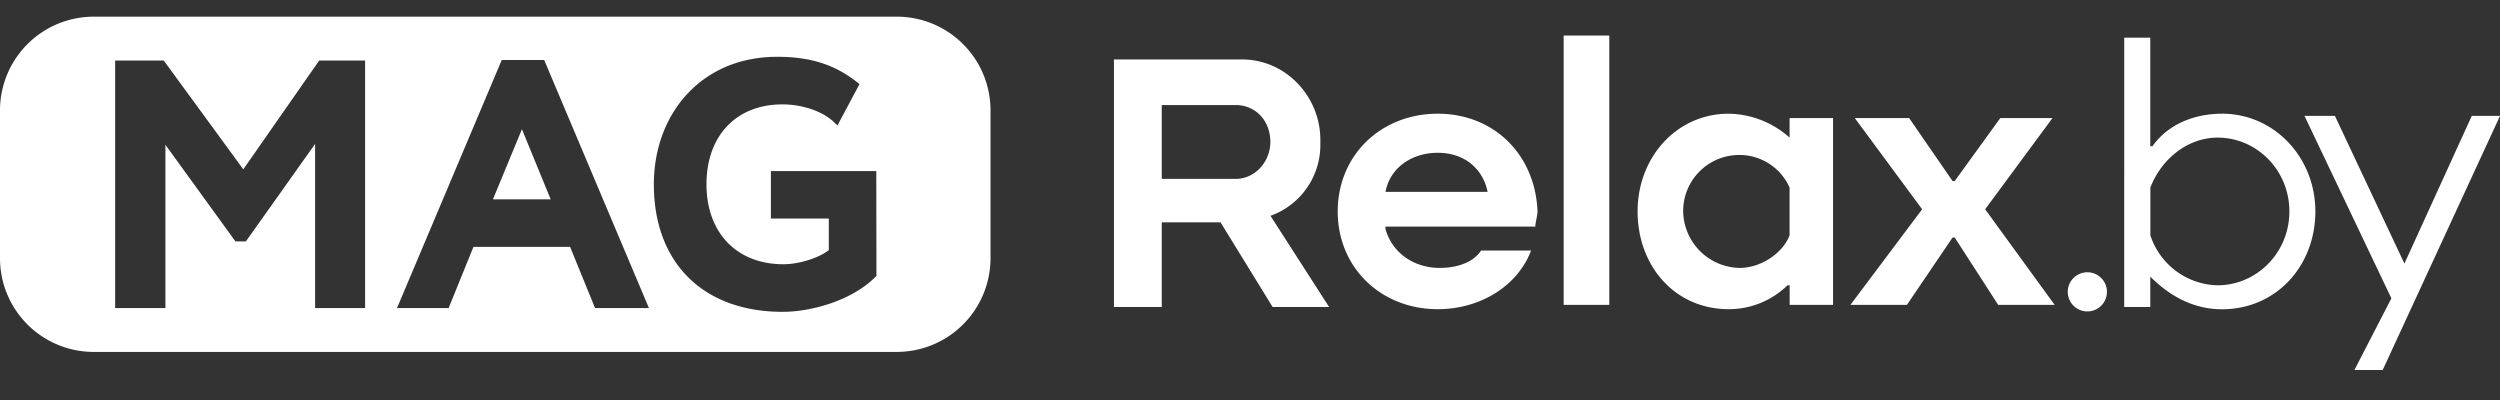 <svg xmlns="http://www.w3.org/2000/svg" width="150" height="24" fill="none"><rect width="100%" height="100%" fill="#333333" stroke="none"/><g fill="#fff" clip-path="url(#a)"><path d="m31.316 7.752-1.74 4.208h3.464l-1.724-4.208Zm0 0-1.74 4.208h3.464l-1.724-4.208ZM53.807 1H5.624A5.625 5.625 0 0 0 0 6.623v8.87a5.622 5.622 0 0 0 5.624 5.622h48.183a5.625 5.625 0 0 0 5.624-5.623v-8.87A5.622 5.622 0 0 0 53.807 1ZM21.906 18.484h-3V8.637l-4.154 5.848h-.626L9.925 8.687v9.797H6.909V3.634h2.917l4.772 6.526 4.552-6.526h2.756v14.85Zm13.797 0-1.497-3.67h-5.8l-1.488 3.67H23.82L30.105 3.6h2.546l6.286 14.884h-3.234Zm16.883-1.928-.072.07c-1.431 1.431-3.88 2.084-5.55 2.084-4.77 0-7.733-2.932-7.733-7.652 0-2.103.71-4.027 1.998-5.414 1.36-1.462 3.23-2.236 5.408-2.236 1.975 0 3.445.466 4.769 1.51l.165.127-1.323 2.48-.237-.222c-.67-.632-1.876-1.04-3.07-1.04-2.766 0-4.552 1.883-4.552 4.795 0 2.913 1.82 4.796 4.613 4.796 1.034 0 2.222-.435 2.726-.848v-1.894h-3.474v-2.85h6.323l.01 6.294Zm-23.01-4.596h3.464l-1.724-4.208-1.74 4.208ZM125.234 16.336a1.175 1.175 0 1 0 .015 0h-.015ZM133.323 6.823c-1.694 0-3.26.651-4.175 1.95h-.131V2.262h-1.564V18.42h1.564v-1.82c1.173 1.173 2.607 1.956 4.301 1.956 3.259 0 5.604-2.607 5.604-5.865s-2.476-5.87-5.599-5.87Zm-.261 10.295a4.347 4.347 0 0 1-4.04-2.997v-2.868c.652-1.693 2.215-2.996 4.04-2.996 2.345 0 4.301 1.954 4.301 4.43s-1.962 4.43-4.308 4.43h.007ZM144.265 15.814l-4.171-8.863h-1.825l5.214 10.948-2.217 4.3h1.696l7.04-15.248h-1.694l-4.043 8.863ZM123.15 7.082h-3.13l-2.737 3.78h-.129l-2.607-3.78h-3.26l4.041 5.474-4.301 5.734h3.389l2.738-4.039h.129l2.607 4.039h3.387l-4.168-5.734 4.041-5.474ZM86.26 6.822c-3.39 0-5.997 2.481-5.997 5.865 0 3.383 2.607 5.864 5.997 5.864 2.607 0 4.821-1.434 5.605-3.52h-2.998c-.522.783-1.564 1.044-2.482 1.044-1.564 0-2.868-.913-3.258-2.346v-.131h8.993c0-.26.13-.652.13-.911-.126-3.389-2.596-5.865-5.99-5.865Zm-3.13 4.692c.263-1.434 1.567-2.347 3.128-2.347 1.696 0 2.738 1.044 2.999 2.347H83.13ZM107.375 8.256a5.604 5.604 0 0 0-3.649-1.434c-3.127 0-5.47 2.612-5.47 5.865s2.216 5.864 5.473 5.864c1.316 0 2.58-.514 3.522-1.434h.129v1.173h2.603V7.082h-2.608v1.174Zm0 5.864c-.389 1.042-1.693 1.955-2.998 1.955a3.452 3.452 0 0 1-3.387-3.388 3.365 3.365 0 0 1 3.341-3.389h.045a3.29 3.29 0 0 1 2.999 1.955v2.867ZM96.556 2.13H93.82v16.162h2.737V2.13ZM79.221 8.649v-.262c0-2.606-2.086-4.82-4.692-4.82h-7.692v14.855h2.868V13.34h3.527l3.126 5.082h3.39l-3.52-5.474a4.508 4.508 0 0 0 2.993-4.3Zm-5.084 2.085h-4.432V6.302h4.432c1.174 0 2.084.913 2.084 2.216.001 1.172-.91 2.216-2.084 2.216Z"/></g><defs><clipPath id="a"><path fill="#fff" d="M0 0h150v24H0z"/></clipPath></defs></svg>